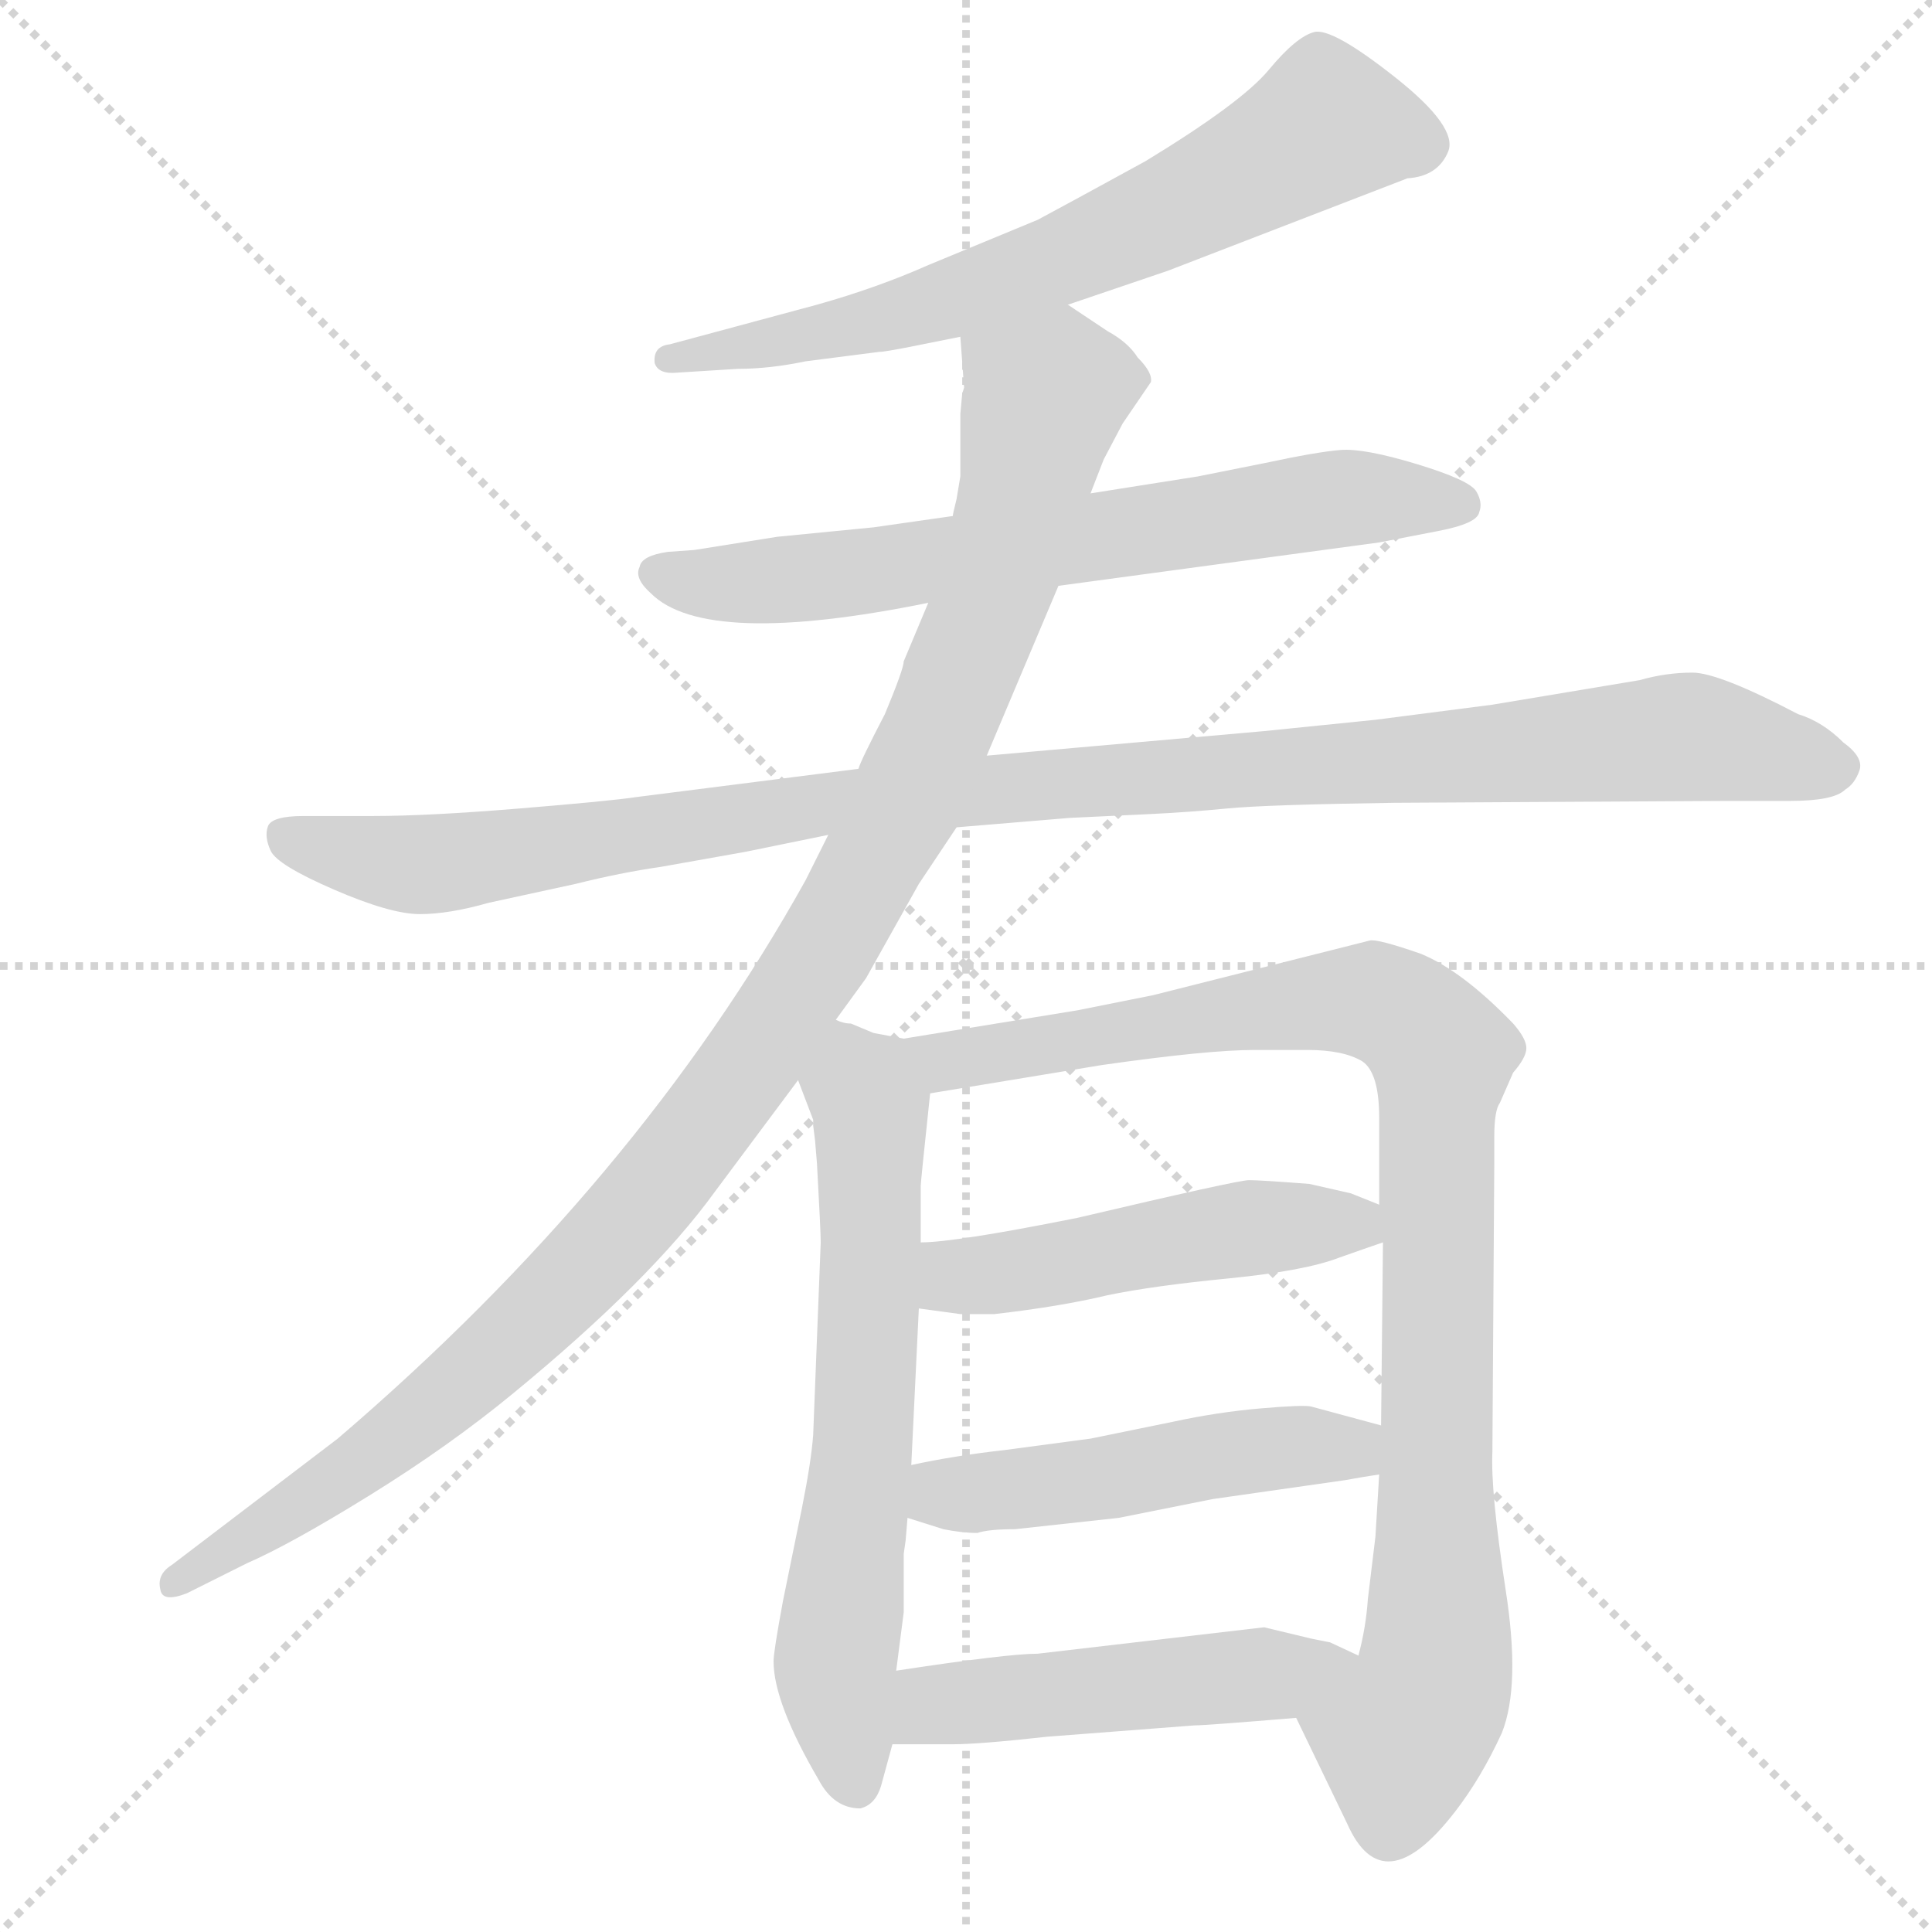 <svg xmlns="http://www.w3.org/2000/svg" version="1.1" viewBox="0 0 1024 1024">
  <g stroke="lightgray" stroke-dasharray="1,1" stroke-width="1" transform="scale(4, 4)">
    <line x1="0" y1="0" x2="256" y2="256" />
    <line x1="256" y1="0" x2="0" y2="256" />
    <line x1="128" y1="0" x2="128" y2="256" />
    <line x1="0" y1="128" x2="256" y2="128" />
  </g>
  <g transform="scale(1.0, -1.0) translate(0.0, -818.50)">
    <style type="text/css">
      
        @keyframes keyframes0 {
          from {
            stroke: blue;
            stroke-dashoffset: 679;
            stroke-width: 128;
          }
          69% {
            animation-timing-function: step-end;
            stroke: blue;
            stroke-dashoffset: 0;
            stroke-width: 128;
          }
          to {
            stroke: black;
            stroke-width: 1024;
          }
        }
        #make-me-a-hanzi-animation-0 {
          animation: keyframes0 0.803s both;
          animation-delay: 0s;
          animation-timing-function: linear;
        }
      
        @keyframes keyframes1 {
          from {
            stroke: blue;
            stroke-dashoffset: 686;
            stroke-width: 128;
          }
          69% {
            animation-timing-function: step-end;
            stroke: blue;
            stroke-dashoffset: 0;
            stroke-width: 128;
          }
          to {
            stroke: black;
            stroke-width: 1024;
          }
        }
        #make-me-a-hanzi-animation-1 {
          animation: keyframes1 0.808s both;
          animation-delay: 0.803s;
          animation-timing-function: linear;
        }
      
        @keyframes keyframes2 {
          from {
            stroke: blue;
            stroke-dashoffset: 1085;
            stroke-width: 128;
          }
          78% {
            animation-timing-function: step-end;
            stroke: blue;
            stroke-dashoffset: 0;
            stroke-width: 128;
          }
          to {
            stroke: black;
            stroke-width: 1024;
          }
        }
        #make-me-a-hanzi-animation-2 {
          animation: keyframes2 1.133s both;
          animation-delay: 1.611s;
          animation-timing-function: linear;
        }
      
        @keyframes keyframes3 {
          from {
            stroke: blue;
            stroke-dashoffset: 1103;
            stroke-width: 128;
          }
          78% {
            animation-timing-function: step-end;
            stroke: blue;
            stroke-dashoffset: 0;
            stroke-width: 128;
          }
          to {
            stroke: black;
            stroke-width: 1024;
          }
        }
        #make-me-a-hanzi-animation-3 {
          animation: keyframes3 1.148s both;
          animation-delay: 2.744s;
          animation-timing-function: linear;
        }
      
        @keyframes keyframes4 {
          from {
            stroke: blue;
            stroke-dashoffset: 657;
            stroke-width: 128;
          }
          68% {
            animation-timing-function: step-end;
            stroke: blue;
            stroke-dashoffset: 0;
            stroke-width: 128;
          }
          to {
            stroke: black;
            stroke-width: 1024;
          }
        }
        #make-me-a-hanzi-animation-4 {
          animation: keyframes4 0.785s both;
          animation-delay: 3.891s;
          animation-timing-function: linear;
        }
      
        @keyframes keyframes5 {
          from {
            stroke: blue;
            stroke-dashoffset: 959;
            stroke-width: 128;
          }
          76% {
            animation-timing-function: step-end;
            stroke: blue;
            stroke-dashoffset: 0;
            stroke-width: 128;
          }
          to {
            stroke: black;
            stroke-width: 1024;
          }
        }
        #make-me-a-hanzi-animation-5 {
          animation: keyframes5 1.03s both;
          animation-delay: 4.676s;
          animation-timing-function: linear;
        }
      
        @keyframes keyframes6 {
          from {
            stroke: blue;
            stroke-dashoffset: 497;
            stroke-width: 128;
          }
          62% {
            animation-timing-function: step-end;
            stroke: blue;
            stroke-dashoffset: 0;
            stroke-width: 128;
          }
          to {
            stroke: black;
            stroke-width: 1024;
          }
        }
        #make-me-a-hanzi-animation-6 {
          animation: keyframes6 0.654s both;
          animation-delay: 5.707s;
          animation-timing-function: linear;
        }
      
        @keyframes keyframes7 {
          from {
            stroke: blue;
            stroke-dashoffset: 498;
            stroke-width: 128;
          }
          62% {
            animation-timing-function: step-end;
            stroke: blue;
            stroke-dashoffset: 0;
            stroke-width: 128;
          }
          to {
            stroke: black;
            stroke-width: 1024;
          }
        }
        #make-me-a-hanzi-animation-7 {
          animation: keyframes7 0.655s both;
          animation-delay: 6.361s;
          animation-timing-function: linear;
        }
      
        @keyframes keyframes8 {
          from {
            stroke: blue;
            stroke-dashoffset: 498;
            stroke-width: 128;
          }
          62% {
            animation-timing-function: step-end;
            stroke: blue;
            stroke-dashoffset: 0;
            stroke-width: 128;
          }
          to {
            stroke: black;
            stroke-width: 1024;
          }
        }
        #make-me-a-hanzi-animation-8 {
          animation: keyframes8 0.655s both;
          animation-delay: 7.016s;
          animation-timing-function: linear;
        }
      
    </style>
    
      <path d="M 566 657 L 619 675 L 746 724 Q 762 725 767.5 738 Q 773 751 739.5 777.5 Q 706 804 696.5 801.5 Q 687 799 672.5 781.5 Q 658 764 607 733 Q 565 710 550 702 L 492 678 Q 465 666 433 657 L 355 636 Q 346 635 347 626 Q 349 620 359 621 L 391 623 Q 408 623 427 627 L 466 632 Q 469 632 484 635 L 509 640 L 566 657 Z" fill="lightgray" />
    
      <path d="M 561 508 L 731 531 L 762 537 Q 783 541 784 547 Q 786 552 782.5 558 Q 779 564 751 572.5 Q 723 581 710.5 580 Q 698 579 670 573 L 635 566 L 578 557 L 505 545 L 463 539 L 412 534 L 368 527 L 354 526 Q 340 524 339 518 Q 336 512 345 504 Q 374 475 492 499 L 561 508 Z" fill="lightgray" />
    
      <path d="M 507 380 L 567 385 Q 588 386 609 387 Q 630 388 650.5 390 Q 671 392 739 393 L 916 394 L 949 394 Q 972 394 978 400 Q 983 403 985.5 410 Q 988 417 977 425 Q 966 436 953 440 Q 911 462 897 462 Q 883 462 869 458 L 791 445 L 729 437 Q 709 435 670 431 L 523 418 L 455 411 L 337 396 Q 324 394 275.5 390 Q 227 386 198 386 L 161 386 Q 144 386 142 380.5 Q 140 375 143.5 367.5 Q 147 360 177 347 Q 207 334 222.5 334 Q 238 334 259 340 L 305 350 Q 329 356 350 359 L 395 367 L 439 376 L 507 380 Z" fill="lightgray" />
    
      <path d="M 443 278 L 459 300 L 487 350 L 507 380 L 523 418 L 561 508 L 578 557 L 585 575 L 595 594 L 610 616 Q 611 621 603 629 Q 598 637 587 643 L 566 657 C 541 674 507 670 509 640 L 511 613 L 510 610 L 509 599 L 509 566 L 507 554 Q 505 546 505 545 L 492 499 L 479 468 Q 479 464 469 440 Q 456 415 455 411 L 439 376 L 427 352 Q 338 192 179 56 L 91 -11 Q 83 -16 85 -24 Q 86 -31 99 -26 L 131 -10 Q 154 0 196 26 Q 238 52 272 80 Q 345 140 379 187 L 423 246 L 443 278 Z" fill="lightgray" />
    
      <path d="M 431 222 L 432 214 L 433 202 Q 435 166 435 160 L 431 58 Q 430 44 425 19 L 415 -30 Q 410 -57 410 -62 Q 410 -84 434 -125 Q 442 -140 456 -140 Q 464 -138 467 -128 L 473 -106 L 475 -67 L 479 -36 L 479 -5 L 480 2 L 481 14 L 483 42 L 487 125 L 488 160 L 488 190 Q 488 192 493 239 C 496 265 496 265 479 268 L 463 271 L 451 276 Q 447 276 443 278 C 414 287 412 274 423 246 L 431 225 Q 431 224 431 222 Z" fill="lightgray" />
    
      <path d="M 687 -92 L 714 -148 Q 733 -191 771 -142 Q 785 -124 796 -100 Q 806 -75 798 -24 Q 790 28 791 49 L 792 202 L 792 216 Q 792 230 795 234 L 802 250 Q 809 258 809 263 Q 809 268 802 276 Q 775 304 753 313 Q 730 321 726 320 L 611 291 L 571 283 L 479 268 C 449 263 463 234 493 239 L 584 254 Q 640 262 665 262 L 693 262 Q 712 262 722 256 Q 731 250 731 226 L 731 180 L 733 160 L 732 63 L 731 37 L 729 4 L 725 -29 Q 724 -44 720 -59 C 714 -88 674 -65 687 -92 Z" fill="lightgray" />
    
      <path d="M 487 125 L 509 122 L 527 122 Q 562 126 587 132 Q 611 137 652 141 Q 692 145 710 152 Q 727 158 733 160 C 759 169 759 169 731 180 L 716 186 L 694 191 Q 668 193 662 193 Q 656 193 571 173 Q 506 160 488 160 C 458 158 457 129 487 125 Z" fill="lightgray" />
    
      <path d="M 481 14 L 500 8 Q 510 6 518 6 Q 524 8 538 8 L 593 14 L 643 24 L 713 34 Q 724 36 731 37 C 761 42 761 55 732 63 L 695 73 Q 691 74 668 72 Q 645 70 622 65 L 578 56 L 533 50 Q 506 47 483 42 C 454 36 452 23 481 14 Z" fill="lightgray" />
    
      <path d="M 473 -106 L 505 -106 Q 519 -106 555 -102 L 633 -96 Q 639 -96 687 -92 C 717 -90 747 -72 720 -59 L 705 -52 L 695 -50 L 670 -44 L 550 -58 Q 534 -58 475 -67 C 445 -71 443 -106 473 -106 Z" fill="lightgray" />
    
    
      <clipPath id="make-me-a-hanzi-clip-0">
        <path d="M 566 657 L 619 675 L 746 724 Q 762 725 767.5 738 Q 773 751 739.5 777.5 Q 706 804 696.5 801.5 Q 687 799 672.5 781.5 Q 658 764 607 733 Q 565 710 550 702 L 492 678 Q 465 666 433 657 L 355 636 Q 346 635 347 626 Q 349 620 359 621 L 391 623 Q 408 623 427 627 L 466 632 Q 469 632 484 635 L 509 640 L 566 657 Z" />
      </clipPath>
      <path clip-path="url(#make-me-a-hanzi-clip-0)" d="M 752 742 L 703 753 L 657 725 L 552 677 L 475 651 L 355 628" fill="none" id="make-me-a-hanzi-animation-0" stroke-dasharray="551 1102" stroke-linecap="round" />
    
      <clipPath id="make-me-a-hanzi-clip-1">
        <path d="M 561 508 L 731 531 L 762 537 Q 783 541 784 547 Q 786 552 782.5 558 Q 779 564 751 572.5 Q 723 581 710.5 580 Q 698 579 670 573 L 635 566 L 578 557 L 505 545 L 463 539 L 412 534 L 368 527 L 354 526 Q 340 524 339 518 Q 336 512 345 504 Q 374 475 492 499 L 561 508 Z" />
      </clipPath>
      <path clip-path="url(#make-me-a-hanzi-clip-1)" d="M 349 514 L 370 509 L 456 514 L 715 555 L 775 551" fill="none" id="make-me-a-hanzi-animation-1" stroke-dasharray="558 1116" stroke-linecap="round" />
    
      <clipPath id="make-me-a-hanzi-clip-2">
        <path d="M 507 380 L 567 385 Q 588 386 609 387 Q 630 388 650.5 390 Q 671 392 739 393 L 916 394 L 949 394 Q 972 394 978 400 Q 983 403 985.5 410 Q 988 417 977 425 Q 966 436 953 440 Q 911 462 897 462 Q 883 462 869 458 L 791 445 L 729 437 Q 709 435 670 431 L 523 418 L 455 411 L 337 396 Q 324 394 275.5 390 Q 227 386 198 386 L 161 386 Q 144 386 142 380.5 Q 140 375 143.5 367.5 Q 147 360 177 347 Q 207 334 222.5 334 Q 238 334 259 340 L 305 350 Q 329 356 350 359 L 395 367 L 439 376 L 507 380 Z" />
      </clipPath>
      <path clip-path="url(#make-me-a-hanzi-clip-2)" d="M 150 375 L 226 360 L 435 393 L 892 428 L 972 412" fill="none" id="make-me-a-hanzi-animation-2" stroke-dasharray="957 1914" stroke-linecap="round" />
    
      <clipPath id="make-me-a-hanzi-clip-3">
        <path d="M 443 278 L 459 300 L 487 350 L 507 380 L 523 418 L 561 508 L 578 557 L 585 575 L 595 594 L 610 616 Q 611 621 603 629 Q 598 637 587 643 L 566 657 C 541 674 507 670 509 640 L 511 613 L 510 610 L 509 599 L 509 566 L 507 554 Q 505 546 505 545 L 492 499 L 479 468 Q 479 464 469 440 Q 456 415 455 411 L 439 376 L 427 352 Q 338 192 179 56 L 91 -11 Q 83 -16 85 -24 Q 86 -31 99 -26 L 131 -10 Q 154 0 196 26 Q 238 52 272 80 Q 345 140 379 187 L 423 246 L 443 278 Z" />
      </clipPath>
      <path clip-path="url(#make-me-a-hanzi-clip-3)" d="M 597 617 L 554 609 L 529 513 L 479 391 L 434 310 L 348 189 L 278 115 L 207 54 L 93 -20" fill="none" id="make-me-a-hanzi-animation-3" stroke-dasharray="975 1950" stroke-linecap="round" />
    
      <clipPath id="make-me-a-hanzi-clip-4">
        <path d="M 431 222 L 432 214 L 433 202 Q 435 166 435 160 L 431 58 Q 430 44 425 19 L 415 -30 Q 410 -57 410 -62 Q 410 -84 434 -125 Q 442 -140 456 -140 Q 464 -138 467 -128 L 473 -106 L 475 -67 L 479 -36 L 479 -5 L 480 2 L 481 14 L 483 42 L 487 125 L 488 160 L 488 190 Q 488 192 493 239 C 496 265 496 265 479 268 L 463 271 L 451 276 Q 447 276 443 278 C 414 287 412 274 423 246 L 431 225 Q 431 224 431 222 Z" />
      </clipPath>
      <path clip-path="url(#make-me-a-hanzi-clip-4)" d="M 445 269 L 462 231 L 458 64 L 443 -64 L 453 -127" fill="none" id="make-me-a-hanzi-animation-4" stroke-dasharray="529 1058" stroke-linecap="round" />
    
      <clipPath id="make-me-a-hanzi-clip-5">
        <path d="M 687 -92 L 714 -148 Q 733 -191 771 -142 Q 785 -124 796 -100 Q 806 -75 798 -24 Q 790 28 791 49 L 792 202 L 792 216 Q 792 230 795 234 L 802 250 Q 809 258 809 263 Q 809 268 802 276 Q 775 304 753 313 Q 730 321 726 320 L 611 291 L 571 283 L 479 268 C 449 263 463 234 493 239 L 584 254 Q 640 262 665 262 L 693 262 Q 712 262 722 256 Q 731 250 731 226 L 731 180 L 733 160 L 732 63 L 731 37 L 729 4 L 725 -29 Q 724 -44 720 -59 C 714 -88 674 -65 687 -92 Z" />
      </clipPath>
      <path clip-path="url(#make-me-a-hanzi-clip-5)" d="M 487 266 L 496 258 L 513 257 L 652 282 L 727 288 L 760 266 L 762 -54 L 759 -76 L 743 -104 L 737 -147" fill="none" id="make-me-a-hanzi-animation-5" stroke-dasharray="831 1662" stroke-linecap="round" />
    
      <clipPath id="make-me-a-hanzi-clip-6">
        <path d="M 487 125 L 509 122 L 527 122 Q 562 126 587 132 Q 611 137 652 141 Q 692 145 710 152 Q 727 158 733 160 C 759 169 759 169 731 180 L 716 186 L 694 191 Q 668 193 662 193 Q 656 193 571 173 Q 506 160 488 160 C 458 158 457 129 487 125 Z" />
      </clipPath>
      <path clip-path="url(#make-me-a-hanzi-clip-6)" d="M 492 154 L 514 142 L 663 168 L 717 170 L 726 164" fill="none" id="make-me-a-hanzi-animation-6" stroke-dasharray="369 738" stroke-linecap="round" />
    
      <clipPath id="make-me-a-hanzi-clip-7">
        <path d="M 481 14 L 500 8 Q 510 6 518 6 Q 524 8 538 8 L 593 14 L 643 24 L 713 34 Q 724 36 731 37 C 761 42 761 55 732 63 L 695 73 Q 691 74 668 72 Q 645 70 622 65 L 578 56 L 533 50 Q 506 47 483 42 C 454 36 452 23 481 14 Z" />
      </clipPath>
      <path clip-path="url(#make-me-a-hanzi-clip-7)" d="M 488 21 L 679 52 L 709 52 L 726 44" fill="none" id="make-me-a-hanzi-animation-7" stroke-dasharray="370 740" stroke-linecap="round" />
    
      <clipPath id="make-me-a-hanzi-clip-8">
        <path d="M 473 -106 L 505 -106 Q 519 -106 555 -102 L 633 -96 Q 639 -96 687 -92 C 717 -90 747 -72 720 -59 L 705 -52 L 695 -50 L 670 -44 L 550 -58 Q 534 -58 475 -67 C 445 -71 443 -106 473 -106 Z" />
      </clipPath>
      <path clip-path="url(#make-me-a-hanzi-clip-8)" d="M 478 -100 L 492 -87 L 509 -83 L 713 -63" fill="none" id="make-me-a-hanzi-animation-8" stroke-dasharray="370 740" stroke-linecap="round" />
    
  </g>
</svg>